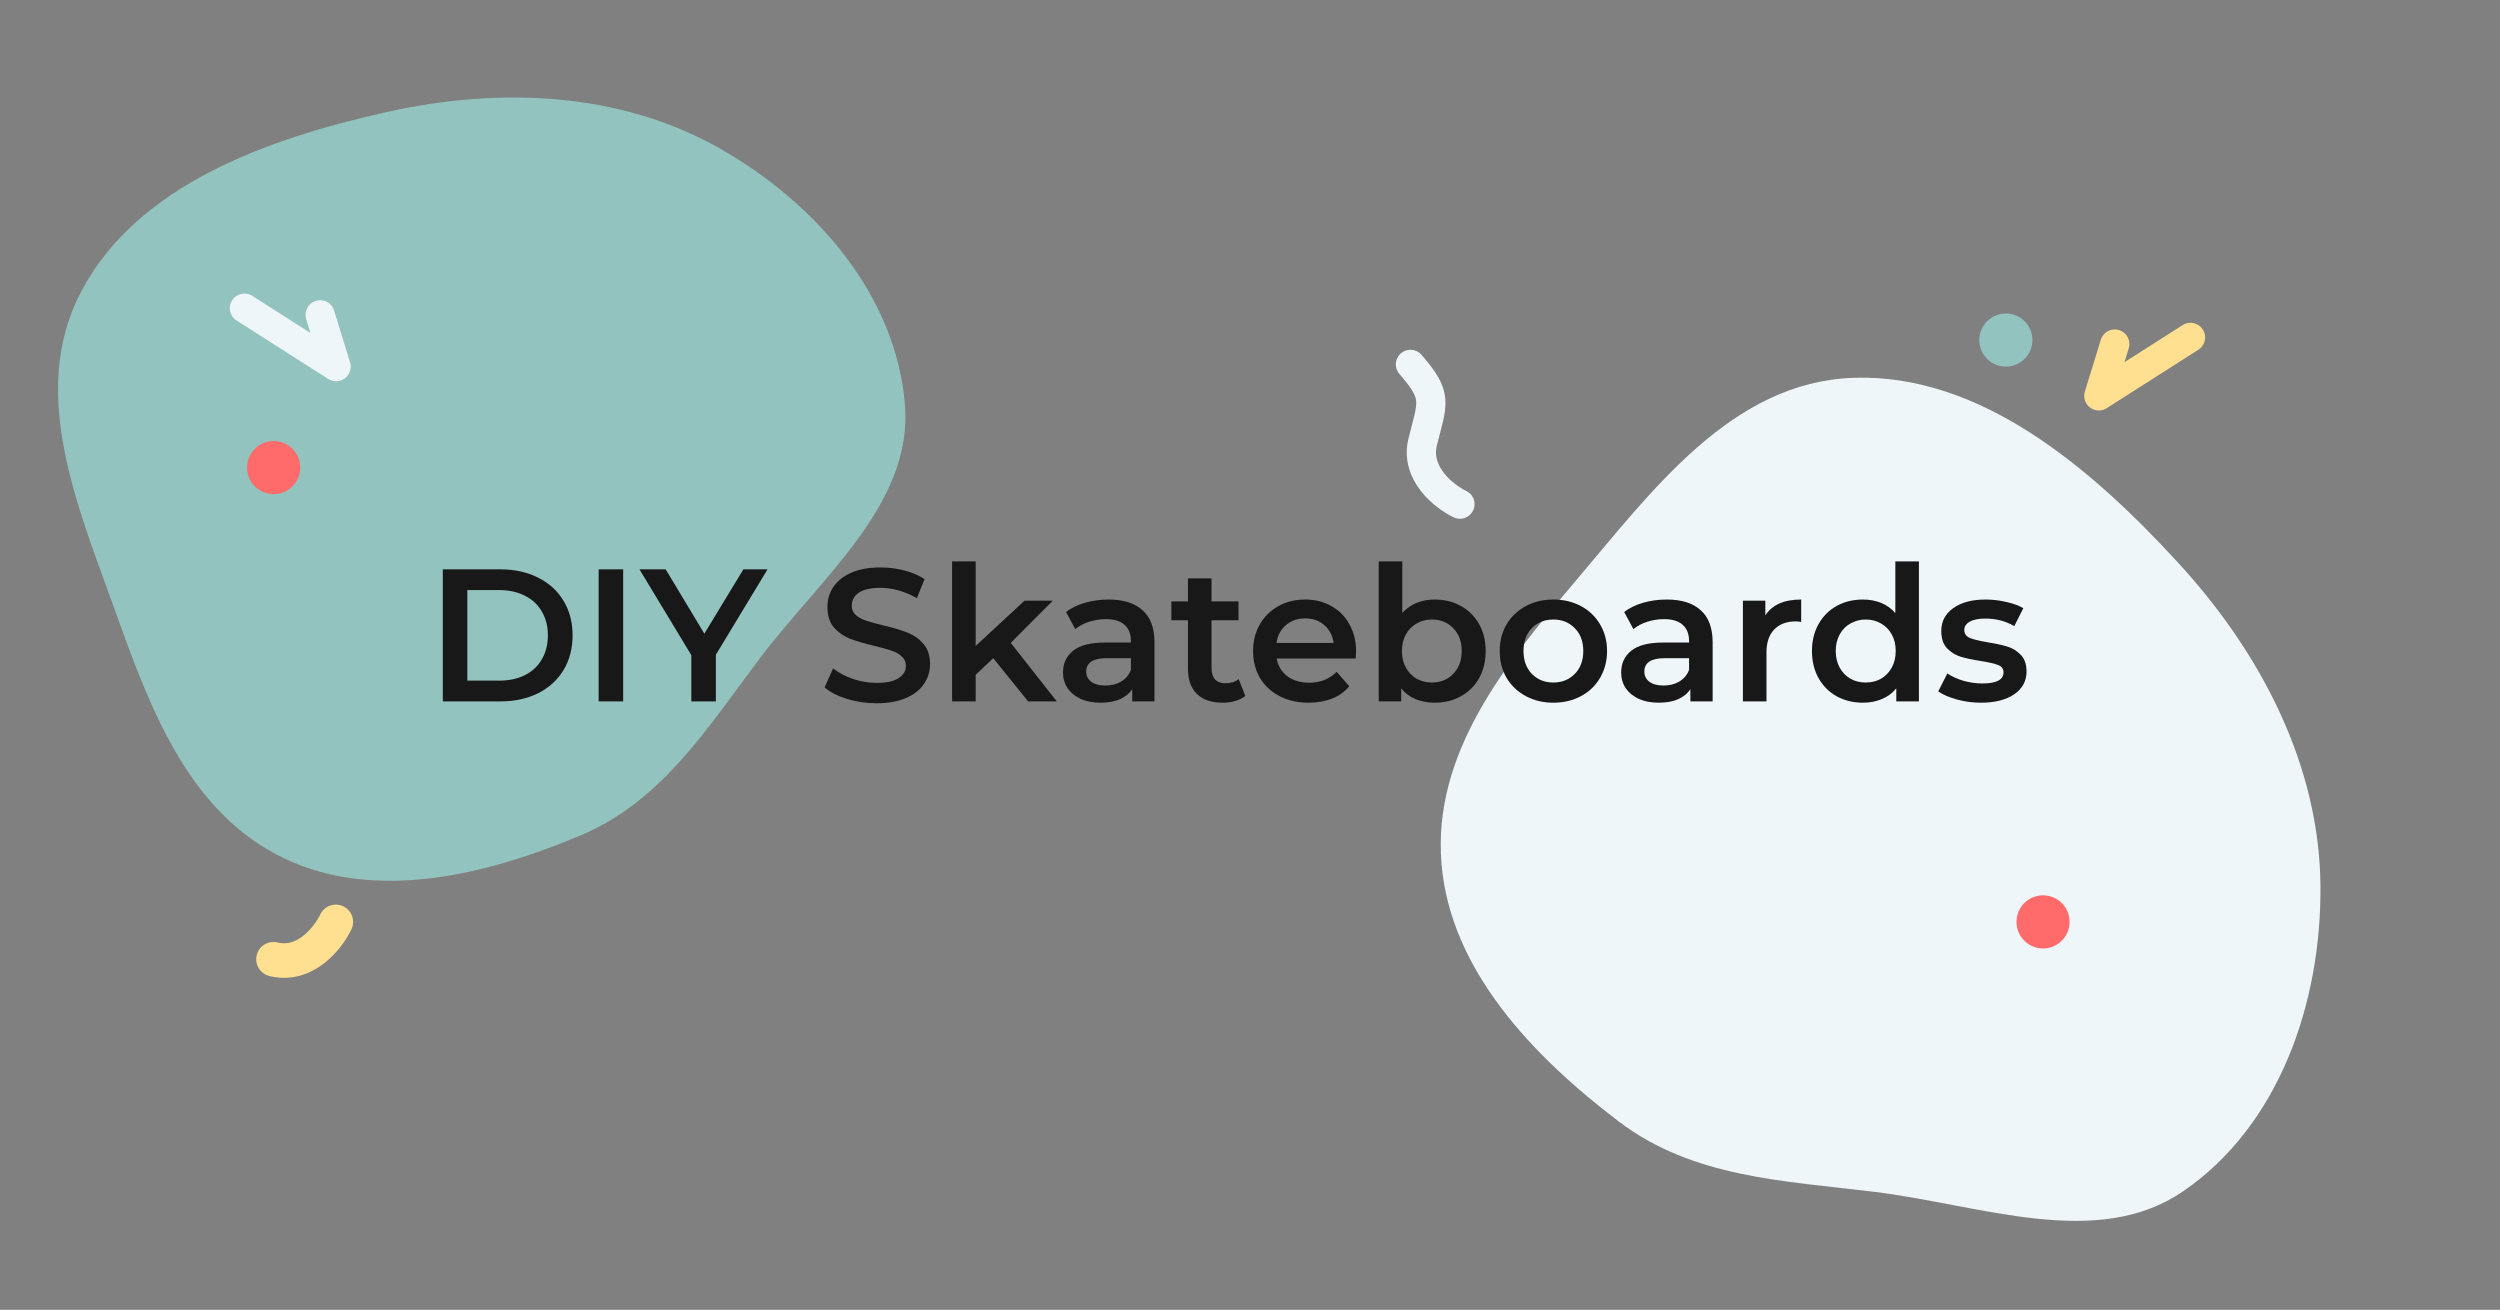 <svg width="941" height="493" viewBox="0 0 941 493" fill="none" xmlns="http://www.w3.org/2000/svg">
<rect x="0" y="0" width="941" height="493" fill="#808080" stroke="none"/>
<g clip-path="url(#clip0)">
<path fill-rule="evenodd" clip-rule="evenodd" d="M340.643 152.595C343.538 189.762 308.917 217.393 285.809 248.042C266.249 273.985 249.158 301.545 218.648 314.397C182.947 329.436 141.606 339.434 107.291 323.242C71.706 306.451 57.001 268.057 44.126 232.046C29.731 191.784 10.164 147.845 30.793 109.276C52.03 69.572 100.524 52.205 145.698 42.144C188.567 32.597 233.579 34.71 270.832 55.817C307.497 76.59 337.445 111.554 340.643 152.595Z" fill="#92C3BE"/>
<path fill-rule="evenodd" clip-rule="evenodd" d="M821.785 448.366C789.332 470.633 745.793 453.565 705.573 448.616C671.528 444.426 637.308 443.348 609.452 422.237C576.857 397.535 545.893 365.014 542.583 325.093C539.151 283.694 566.492 249.982 592.621 219.202C621.834 184.788 651.678 143.703 697.831 142.205C745.343 140.663 786.82 175.834 819.864 211.825C851.222 245.98 873.051 288.25 873.418 333.453C873.779 377.941 857.62 423.778 821.785 448.366Z" fill="#EFF6F9"/>
<path d="M166.674 214.3H188.4C193.701 214.3 198.411 215.341 202.529 217.424C206.647 219.459 209.842 222.37 212.114 226.157C214.386 229.896 215.522 234.227 215.522 239.15C215.522 244.073 214.386 248.427 212.114 252.214C209.842 255.953 206.647 258.864 202.529 260.947C198.411 262.982 193.701 264 188.4 264H166.674V214.3ZM187.974 256.19C191.619 256.19 194.814 255.504 197.559 254.131C200.352 252.711 202.482 250.723 203.949 248.167C205.464 245.564 206.221 242.558 206.221 239.15C206.221 235.742 205.464 232.76 203.949 230.204C202.482 227.601 200.352 225.613 197.559 224.24C194.814 222.82 191.619 222.11 187.974 222.11H175.904V256.19H187.974Z" fill="#181818"/>
<path d="M225.332 214.3H234.562V264H225.332V214.3Z" fill="#181818"/>
<path d="M269.447 246.463V264H260.217V246.605L240.692 214.3H250.561L265.116 238.511L279.813 214.3H288.901L269.447 246.463Z" fill="#181818"/>
<path d="M329.975 264.71C326.141 264.71 322.425 264.166 318.828 263.077C315.278 261.988 312.461 260.545 310.379 258.746L313.574 251.575C315.609 253.184 318.094 254.51 321.029 255.551C324.011 256.545 326.993 257.042 329.975 257.042C333.667 257.042 336.412 256.45 338.211 255.267C340.057 254.084 340.98 252.522 340.98 250.581C340.98 249.161 340.459 248.001 339.418 247.102C338.424 246.155 337.146 245.422 335.584 244.901C334.022 244.38 331.892 243.789 329.194 243.126C325.407 242.227 322.33 241.327 319.964 240.428C317.644 239.529 315.633 238.132 313.929 236.239C312.272 234.298 311.444 231.695 311.444 228.429C311.444 225.684 312.177 223.199 313.645 220.974C315.159 218.702 317.408 216.903 320.39 215.578C323.419 214.253 327.111 213.59 331.466 213.59C334.495 213.59 337.477 213.969 340.412 214.726C343.346 215.483 345.879 216.572 348.009 217.992L345.098 225.163C342.92 223.885 340.648 222.915 338.282 222.252C335.915 221.589 333.619 221.258 331.395 221.258C327.75 221.258 325.028 221.873 323.23 223.104C321.478 224.335 320.603 225.968 320.603 228.003C320.603 229.423 321.1 230.583 322.094 231.482C323.135 232.381 324.437 233.091 325.999 233.612C327.561 234.133 329.691 234.724 332.389 235.387C336.081 236.239 339.11 237.138 341.477 238.085C343.843 238.984 345.855 240.381 347.512 242.274C349.216 244.167 350.068 246.723 350.068 249.942C350.068 252.687 349.31 255.172 347.796 257.397C346.328 259.622 344.08 261.397 341.051 262.722C338.021 264.047 334.329 264.71 329.975 264.71Z" fill="#181818"/>
<path d="M373.846 247.741L367.243 253.989V264H358.368V211.318H367.243V243.126L385.632 226.086H396.282L380.449 241.99L397.773 264H386.981L373.846 247.741Z" fill="#181818"/>
<path d="M417.296 225.66C422.882 225.66 427.142 227.009 430.076 229.707C433.058 232.358 434.549 236.381 434.549 241.777V264H426.171V259.385C425.083 261.042 423.521 262.32 421.485 263.219C419.497 264.071 417.083 264.497 414.243 264.497C411.403 264.497 408.918 264.024 406.788 263.077C404.658 262.083 403.002 260.734 401.818 259.03C400.682 257.279 400.114 255.314 400.114 253.137C400.114 249.729 401.369 247.007 403.877 244.972C406.433 242.889 410.433 241.848 415.876 241.848H425.674V241.28C425.674 238.629 424.869 236.594 423.26 235.174C421.698 233.754 419.355 233.044 416.231 233.044C414.101 233.044 411.995 233.375 409.912 234.038C407.877 234.701 406.149 235.624 404.729 236.807L401.25 230.346C403.238 228.831 405.629 227.672 408.421 226.867C411.214 226.062 414.172 225.66 417.296 225.66ZM416.089 258.036C418.314 258.036 420.278 257.539 421.982 256.545C423.734 255.504 424.964 254.036 425.674 252.143V247.741H416.515C411.403 247.741 408.847 249.421 408.847 252.782C408.847 254.391 409.486 255.669 410.764 256.616C412.042 257.563 413.817 258.036 416.089 258.036Z" fill="#181818"/>
<path d="M468.73 261.941C467.689 262.793 466.411 263.432 464.896 263.858C463.429 264.284 461.867 264.497 460.21 264.497C456.045 264.497 452.826 263.408 450.554 261.231C448.282 259.054 447.146 255.882 447.146 251.717V233.47H440.898V226.37H447.146V217.708H456.021V226.37H466.174V233.47H456.021V251.504C456.021 253.35 456.471 254.77 457.37 255.764C458.269 256.711 459.571 257.184 461.275 257.184C463.263 257.184 464.92 256.663 466.245 255.622L468.73 261.941Z" fill="#181818"/>
<path d="M510.425 245.256C510.425 245.871 510.378 246.747 510.283 247.883H480.534C481.055 250.676 482.404 252.9 484.581 254.557C486.806 256.166 489.551 256.971 492.817 256.971C496.982 256.971 500.414 255.598 503.112 252.853L507.869 258.32C506.165 260.355 504.011 261.894 501.408 262.935C498.805 263.976 495.87 264.497 492.604 264.497C488.439 264.497 484.77 263.669 481.599 262.012C478.428 260.355 475.966 258.06 474.215 255.125C472.511 252.143 471.659 248.782 471.659 245.043C471.659 241.351 472.487 238.038 474.144 235.103C475.848 232.121 478.191 229.802 481.173 228.145C484.155 226.488 487.516 225.66 491.255 225.66C494.947 225.66 498.237 226.488 501.124 228.145C504.059 229.754 506.331 232.05 507.94 235.032C509.597 237.967 510.425 241.375 510.425 245.256ZM491.255 232.76C488.415 232.76 486.001 233.612 484.013 235.316C482.072 236.973 480.889 239.197 480.463 241.99H501.976C501.597 239.245 500.438 237.02 498.497 235.316C496.556 233.612 494.142 232.76 491.255 232.76Z" fill="#181818"/>
<path d="M539.966 225.66C543.658 225.66 546.948 226.465 549.835 228.074C552.77 229.683 555.065 231.955 556.722 234.89C558.379 237.825 559.207 241.209 559.207 245.043C559.207 248.877 558.379 252.285 556.722 255.267C555.065 258.202 552.77 260.474 549.835 262.083C546.948 263.692 543.658 264.497 539.966 264.497C537.363 264.497 534.972 264.047 532.795 263.148C530.665 262.249 528.866 260.9 527.399 259.101V264H518.95V211.318H527.825V230.701C529.34 229.044 531.115 227.79 533.15 226.938C535.233 226.086 537.505 225.66 539.966 225.66ZM538.972 256.9C542.238 256.9 544.912 255.811 546.995 253.634C549.125 251.457 550.19 248.593 550.19 245.043C550.19 241.493 549.125 238.629 546.995 236.452C544.912 234.275 542.238 233.186 538.972 233.186C536.842 233.186 534.925 233.683 533.221 234.677C531.517 235.624 530.168 236.996 529.174 238.795C528.18 240.594 527.683 242.676 527.683 245.043C527.683 247.41 528.18 249.492 529.174 251.291C530.168 253.09 531.517 254.486 533.221 255.48C534.925 256.427 536.842 256.9 538.972 256.9Z" fill="#181818"/>
<path d="M584.664 264.497C580.83 264.497 577.374 263.669 574.298 262.012C571.221 260.355 568.807 258.06 567.056 255.125C565.352 252.143 564.5 248.782 564.5 245.043C564.5 241.304 565.352 237.967 567.056 235.032C568.807 232.097 571.221 229.802 574.298 228.145C577.374 226.488 580.83 225.66 584.664 225.66C588.545 225.66 592.024 226.488 595.101 228.145C598.177 229.802 600.568 232.097 602.272 235.032C604.023 237.967 604.899 241.304 604.899 245.043C604.899 248.782 604.023 252.143 602.272 255.125C600.568 258.06 598.177 260.355 595.101 262.012C592.024 263.669 588.545 264.497 584.664 264.497ZM584.664 256.9C587.93 256.9 590.628 255.811 592.758 253.634C594.888 251.457 595.953 248.593 595.953 245.043C595.953 241.493 594.888 238.629 592.758 236.452C590.628 234.275 587.93 233.186 584.664 233.186C581.398 233.186 578.7 234.275 576.57 236.452C574.487 238.629 573.446 241.493 573.446 245.043C573.446 248.593 574.487 251.457 576.57 253.634C578.7 255.811 581.398 256.9 584.664 256.9Z" fill="#181818"/>
<path d="M627.384 225.66C632.969 225.66 637.229 227.009 640.164 229.707C643.146 232.358 644.637 236.381 644.637 241.777V264H636.259V259.385C635.17 261.042 633.608 262.32 631.573 263.219C629.585 264.071 627.171 264.497 624.331 264.497C621.491 264.497 619.006 264.024 616.876 263.077C614.746 262.083 613.089 260.734 611.906 259.03C610.77 257.279 610.202 255.314 610.202 253.137C610.202 249.729 611.456 247.007 613.965 244.972C616.521 242.889 620.521 241.848 625.964 241.848H635.762V241.28C635.762 238.629 634.957 236.594 633.348 235.174C631.786 233.754 629.443 233.044 626.319 233.044C624.189 233.044 622.083 233.375 620 234.038C617.965 234.701 616.237 235.624 614.817 236.807L611.338 230.346C613.326 228.831 615.716 227.672 618.509 226.867C621.302 226.062 624.26 225.66 627.384 225.66ZM626.177 258.036C628.402 258.036 630.366 257.539 632.07 256.545C633.821 255.504 635.052 254.036 635.762 252.143V247.741H626.603C621.491 247.741 618.935 249.421 618.935 252.782C618.935 254.391 619.574 255.669 620.852 256.616C622.13 257.563 623.905 258.036 626.177 258.036Z" fill="#181818"/>
<path d="M664.476 231.624C667.032 227.648 671.529 225.66 677.966 225.66V234.109C677.209 233.967 676.522 233.896 675.907 233.896C672.452 233.896 669.754 234.914 667.813 236.949C665.872 238.937 664.902 241.824 664.902 245.611V264H656.027V226.086H664.476V231.624Z" fill="#181818"/>
<path d="M722.281 211.318V264H713.761V259.101C712.294 260.9 710.471 262.249 708.294 263.148C706.164 264.047 703.797 264.497 701.194 264.497C697.549 264.497 694.26 263.692 691.325 262.083C688.438 260.474 686.166 258.202 684.509 255.267C682.852 252.285 682.024 248.877 682.024 245.043C682.024 241.209 682.852 237.825 684.509 234.89C686.166 231.955 688.438 229.683 691.325 228.074C694.26 226.465 697.549 225.66 701.194 225.66C703.703 225.66 705.998 226.086 708.081 226.938C710.164 227.79 711.939 229.068 713.406 230.772V211.318H722.281ZM702.259 256.9C704.389 256.9 706.306 256.427 708.01 255.48C709.714 254.486 711.063 253.09 712.057 251.291C713.051 249.492 713.548 247.41 713.548 245.043C713.548 242.676 713.051 240.594 712.057 238.795C711.063 236.996 709.714 235.624 708.01 234.677C706.306 233.683 704.389 233.186 702.259 233.186C700.129 233.186 698.212 233.683 696.508 234.677C694.804 235.624 693.455 236.996 692.461 238.795C691.467 240.594 690.97 242.676 690.97 245.043C690.97 247.41 691.467 249.492 692.461 251.291C693.455 253.09 694.804 254.486 696.508 255.48C698.212 256.427 700.129 256.9 702.259 256.9Z" fill="#181818"/>
<path d="M745.606 264.497C742.53 264.497 739.524 264.095 736.589 263.29C733.655 262.485 731.312 261.468 729.56 260.237L732.968 253.492C734.672 254.628 736.708 255.551 739.074 256.261C741.488 256.924 743.855 257.255 746.174 257.255C751.476 257.255 754.126 255.859 754.126 253.066C754.126 251.741 753.44 250.818 752.067 250.297C750.742 249.776 748.588 249.279 745.606 248.806C742.482 248.333 739.926 247.788 737.938 247.173C735.998 246.558 734.294 245.493 732.826 243.978C731.406 242.416 730.696 240.262 730.696 237.517C730.696 233.92 732.187 231.056 735.169 228.926C738.199 226.749 742.269 225.66 747.381 225.66C749.985 225.66 752.588 225.968 755.191 226.583C757.795 227.151 759.925 227.932 761.581 228.926L758.173 235.671C754.955 233.778 751.334 232.831 747.31 232.831C744.707 232.831 742.719 233.233 741.346 234.038C740.021 234.795 739.358 235.813 739.358 237.091C739.358 238.511 740.068 239.529 741.488 240.144C742.956 240.712 745.204 241.256 748.233 241.777C751.263 242.25 753.748 242.795 755.688 243.41C757.629 244.025 759.286 245.067 760.658 246.534C762.078 248.001 762.788 250.084 762.788 252.782C762.788 256.332 761.25 259.172 758.173 261.302C755.097 263.432 750.908 264.497 745.606 264.497Z" fill="#181818"/>
<path d="M790 307.983C796.308 306.155 810.358 305.239 816.089 316.207C823.253 329.917 823.131 332.832 838.906 334.852" stroke="#EFF6F9" stroke-width="11" stroke-linecap="round"/>
<path d="M549.522 189.755C543.596 186.922 532.499 178.257 535.52 166.256C539.295 151.255 541.325 149.16 530.894 137.155" stroke="#EFF6F9" stroke-width="11" stroke-linecap="round"/>
<path d="M92 116L126.5 138L120.5 118.5" stroke="#EFF6F9" stroke-width="11" stroke-linecap="round" stroke-linejoin="round"/>
<path d="M824.5 127L790 149L796 129.5" stroke="#FFE090" stroke-width="11" stroke-linecap="round" stroke-linejoin="round"/>
<path d="M126.41 347C123.59 352.932 114.948 364.047 102.941 361.053" stroke="#FFE090" stroke-width="13" stroke-linecap="round"/>
<circle cx="755" cy="128" r="10" fill="#92C3BE"/>
<circle cx="769" cy="347" r="10" fill="#FF6B6B"/>
<circle cx="172" cy="119" r="10" fill="#92C3BE"/>
<circle cx="103" cy="176" r="10" fill="#FF6B6B"/>
</g>
<defs>
<clipPath id="clip0">
<rect width="941" height="493" fill="white"/>
</clipPath>
</defs>
</svg>
